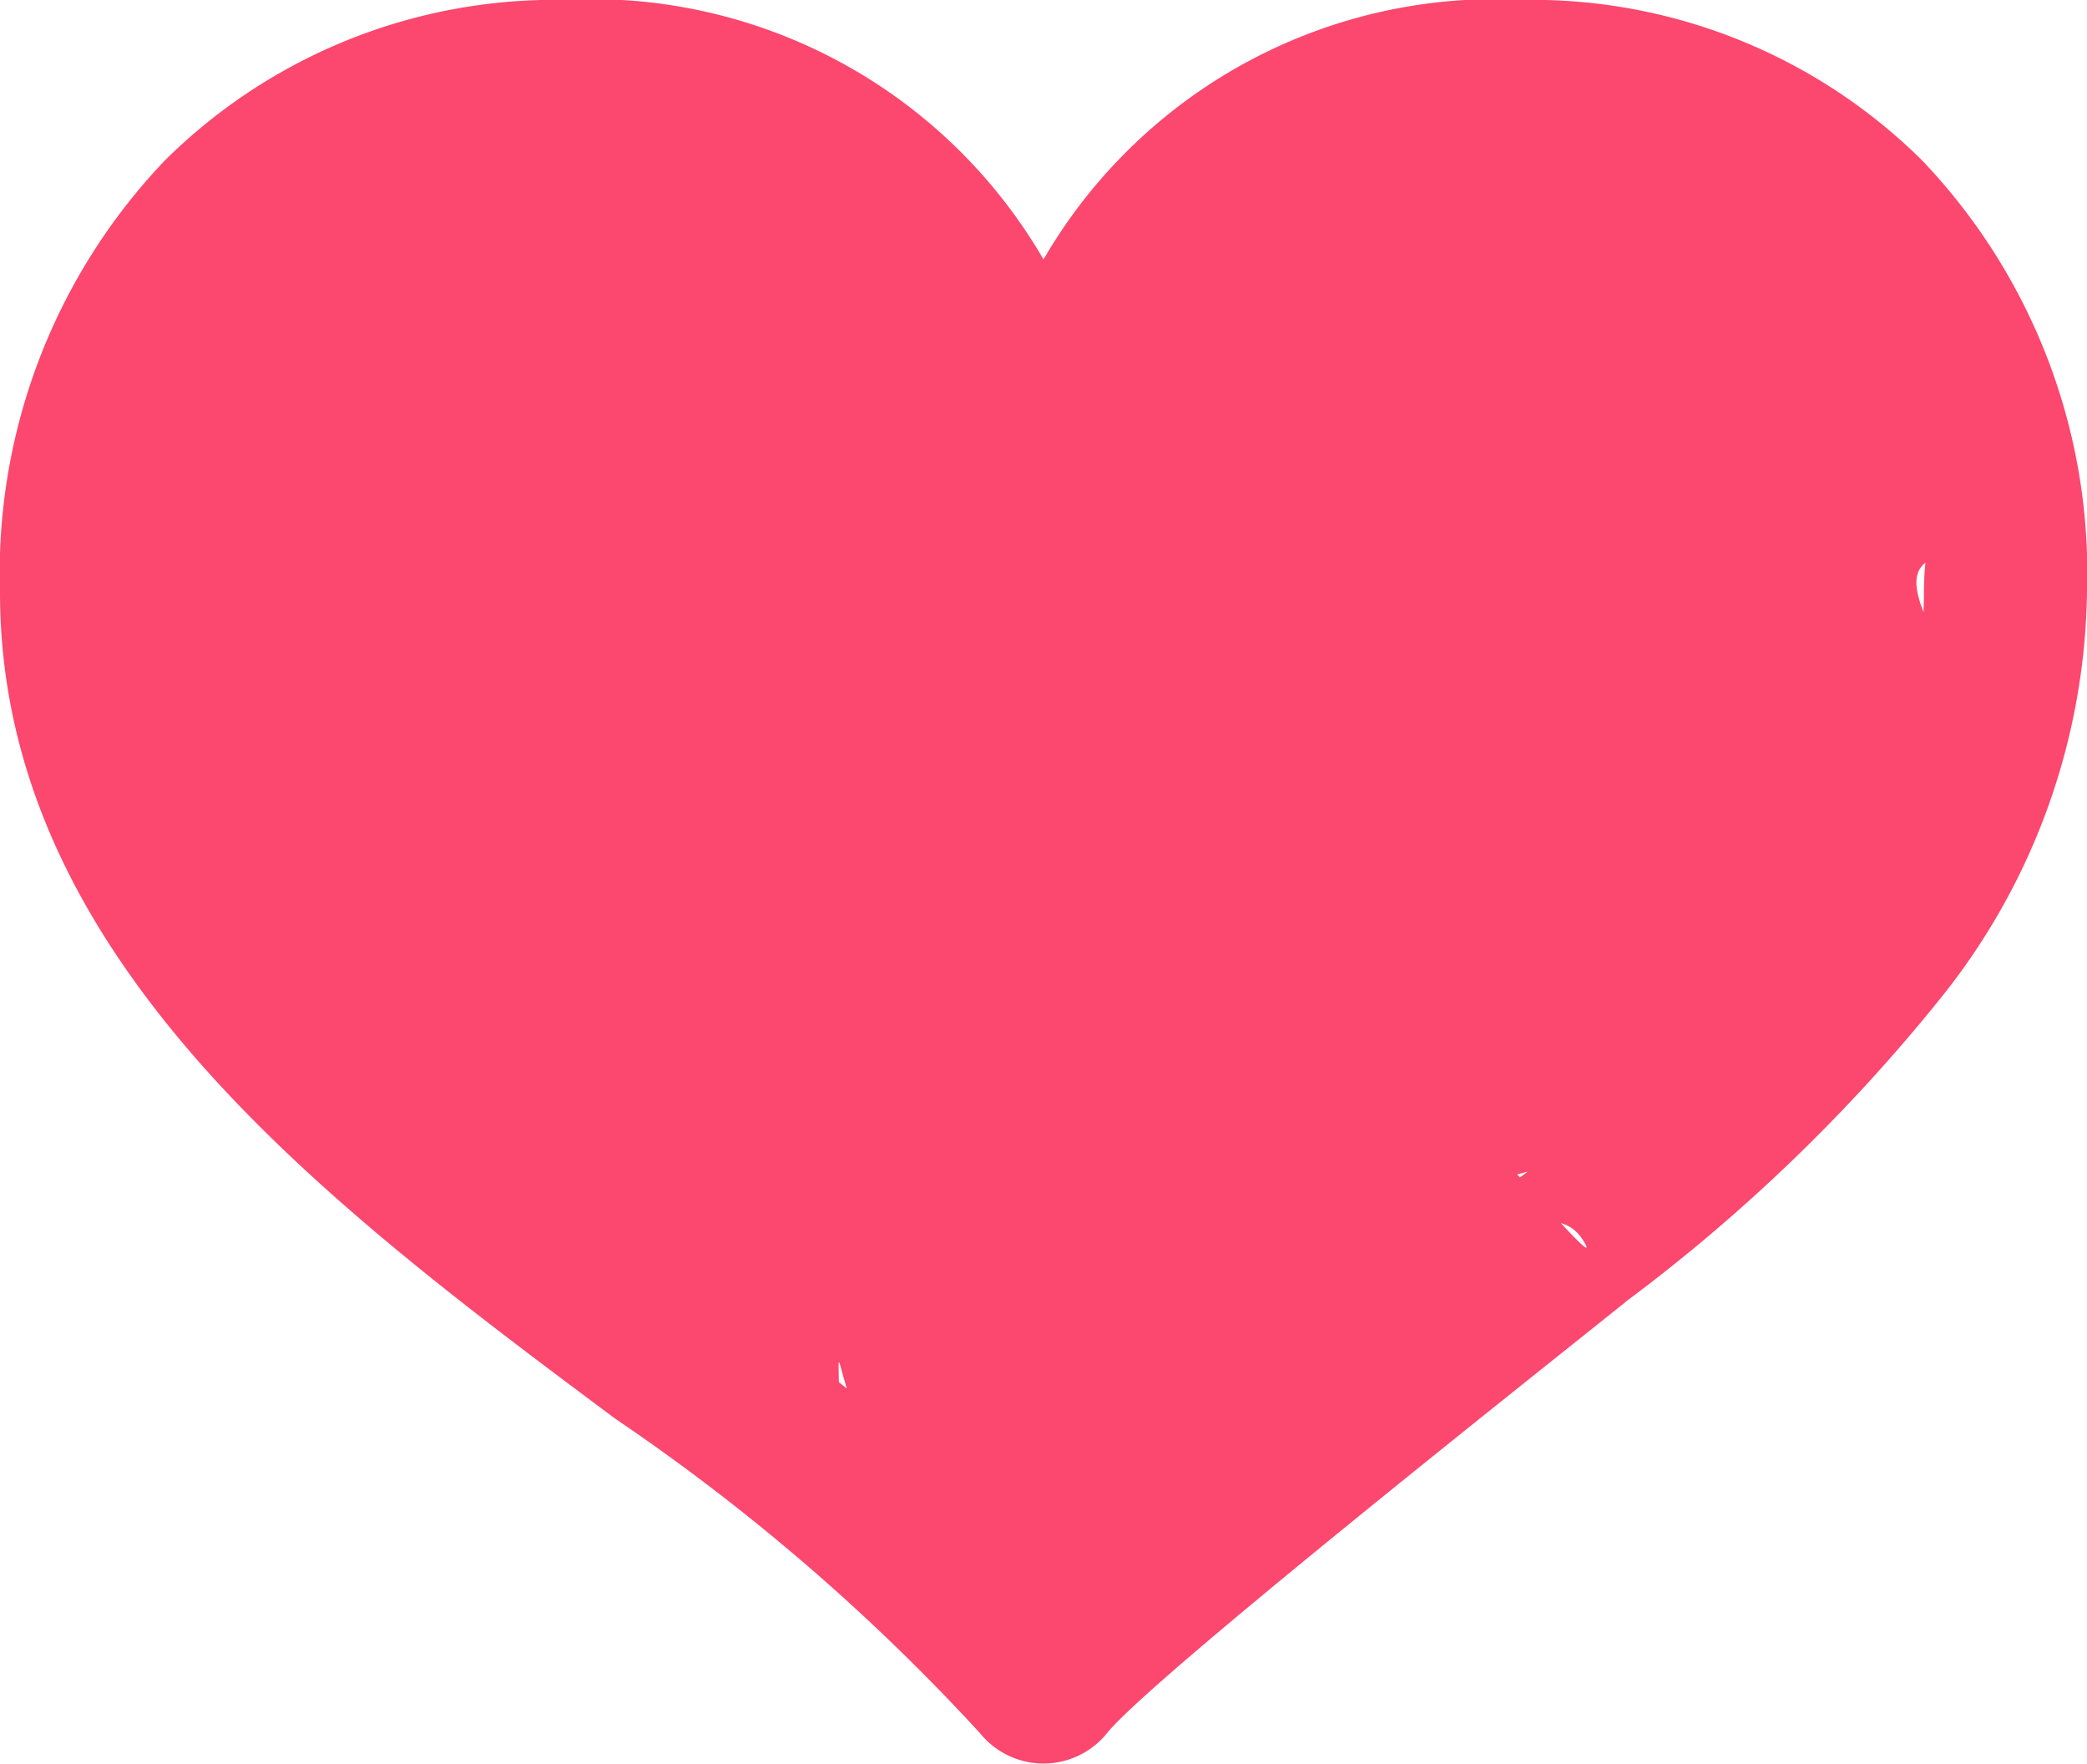 <svg id="heart" xmlns="http://www.w3.org/2000/svg" width="25" height="21.126" viewBox="0 0 25 21.126">
  <g id="Group_840" data-name="Group 840" transform="translate(-3 -2)">
    <path id="Path_474" data-name="Path 474" d="M23.031,41.6a6.627,6.627,0,0,0-4.769-1.929,6.26,6.26,0,0,0-5.731,3.056l-.031.052-.031-.052a6.26,6.26,0,0,0-5.731-3.056A6.627,6.627,0,0,0,1.969,41.6,7.16,7.16,0,0,0,0,46.765c0,4.4,3.915,7.324,7.369,9.9a24.828,24.828,0,0,1,4.37,3.767.977.977,0,0,0,1.522,0c.526-.654,5.145-4.308,6.19-5.147.42-.338-1.033.254-1.371-.167s4.475-4.668,4.054-4.33C21.4,51.382,13,57.85,12.5,58.359A34.492,34.492,0,0,0,8.537,55.1c-3.237-2.414,1.522,5.392,1.522,1.967,0-3.027-.346,1.291,2.472,1.291,1.832,0,5.6-5.184,6.436-3.824.664,1.079-7.441-8.659-7.441-8.652.039.509,6.043,7.866,6.553,7.866s2.319-1.157,2.359-1.666a22.421,22.421,0,0,0,2.807-3.024c.836-1.359-1.37-2.779.462-2.779,2.817,0-.66-2.541-.66.485,0,2.834-2.307,5.031-4.8,6.983a.977.977,0,1,0,1.2,1.538,20.7,20.7,0,0,0,3.8-3.657A7.931,7.931,0,0,0,25,46.765,7.16,7.16,0,0,0,23.031,41.6Z" transform="translate(3 -37.672)" fill="#fc476e"/>
  </g>
</svg>
